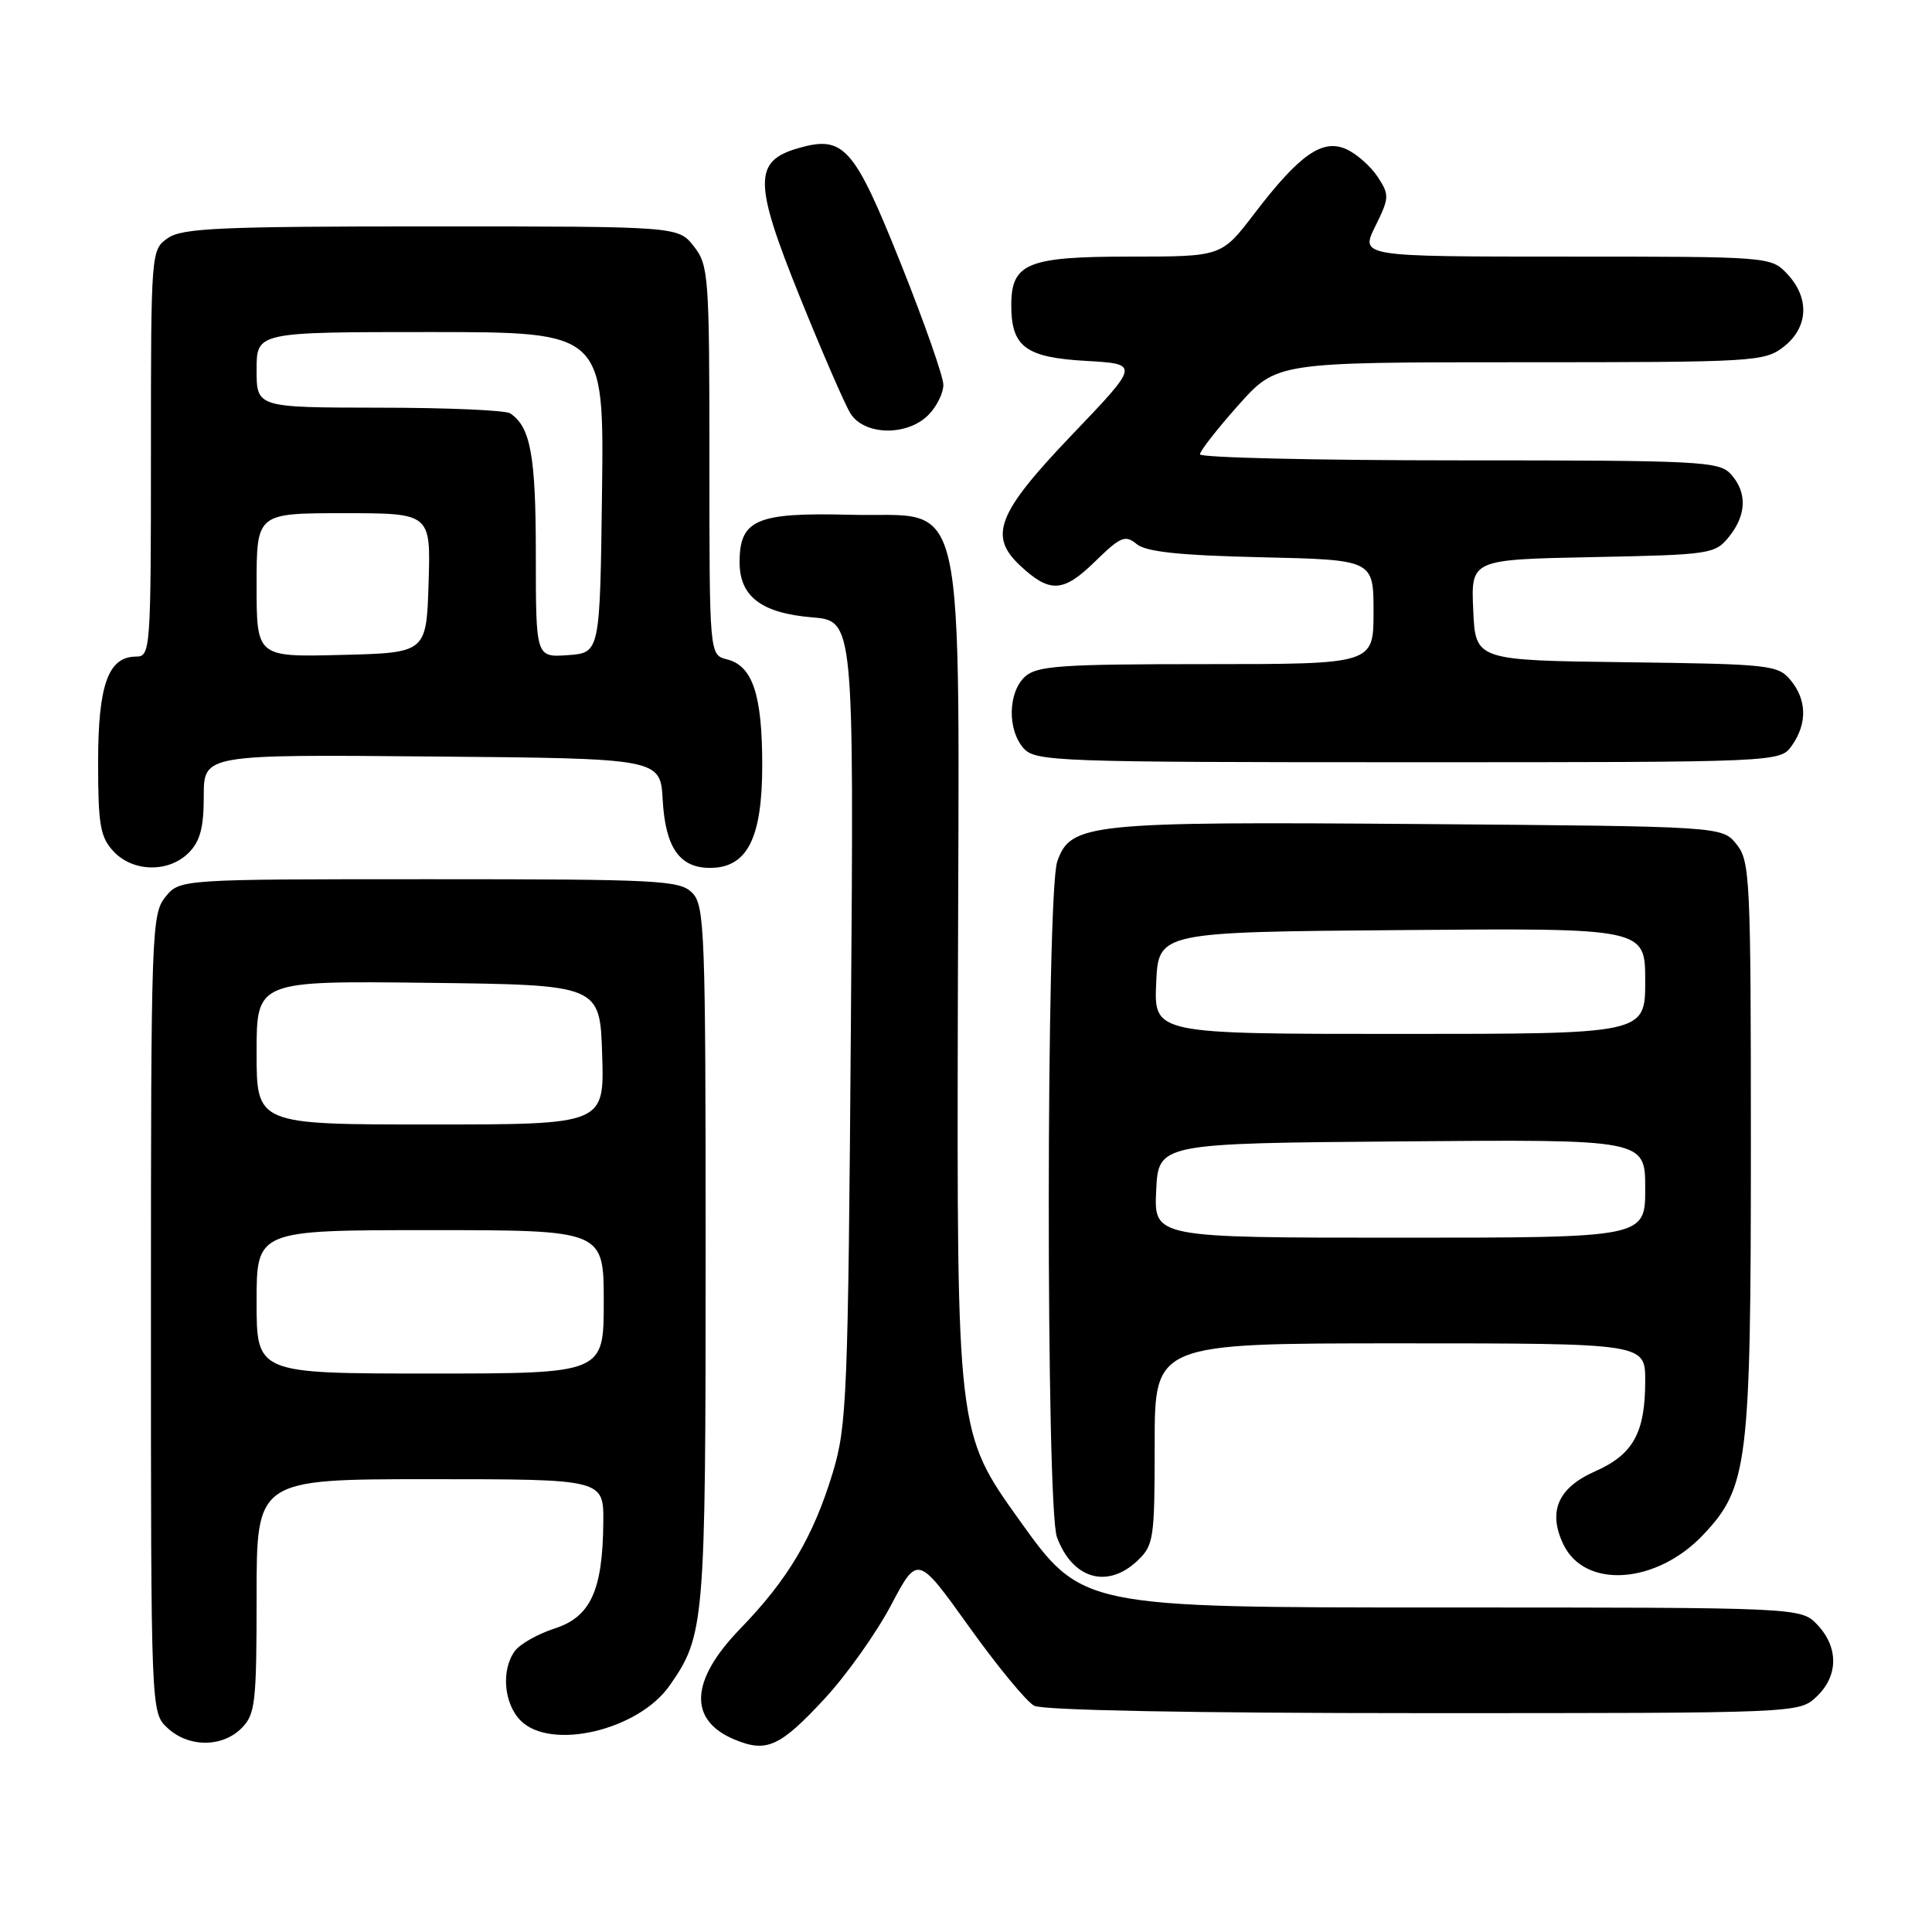 <?xml version="1.0" encoding="UTF-8" standalone="no"?>
<!DOCTYPE svg PUBLIC "-//W3C//DTD SVG 1.1//EN" "http://www.w3.org/Graphics/SVG/1.1/DTD/svg11.dtd" >
<svg xmlns="http://www.w3.org/2000/svg" xmlns:xlink="http://www.w3.org/1999/xlink" version="1.1" viewBox="0 0 256 256">
 <g >
 <path fill="currentColor"
d=" M 109.27 225.08 C 112.17 221.95 116.12 216.38 118.06 212.71 C 121.59 206.03 121.59 206.03 128.39 215.53 C 132.13 220.76 136.02 225.48 137.03 226.02 C 138.16 226.62 157.92 227.00 188.62 227.00 C 238.32 227.00 238.37 227.00 240.69 224.83 C 243.59 222.10 243.65 218.32 240.83 215.31 C 238.65 213.00 238.65 213.00 191.00 213.00 C 143.35 213.00 143.35 213.00 135.07 201.42 C 126.79 189.84 126.79 189.84 126.92 132.67 C 127.08 62.63 128.41 68.63 112.62 68.21 C 100.23 67.89 98.00 68.85 98.00 74.50 C 98.00 79.04 100.90 81.24 107.59 81.80 C 113.15 82.26 113.15 82.26 112.75 135.38 C 112.38 185.04 112.22 188.93 110.35 195.12 C 107.77 203.63 104.42 209.28 98.08 215.82 C 91.45 222.66 91.17 227.91 97.29 230.48 C 101.57 232.28 103.34 231.48 109.27 225.08 Z  M 32.00 229.00 C 33.83 227.17 34.00 225.67 34.00 211.50 C 34.00 196.00 34.00 196.00 57.00 196.00 C 80.00 196.00 80.00 196.00 79.94 201.75 C 79.86 210.76 78.25 214.25 73.50 215.78 C 71.30 216.49 68.94 217.82 68.25 218.73 C 66.38 221.21 66.74 225.74 69.00 228.00 C 72.99 231.99 84.56 229.28 88.71 223.37 C 93.37 216.73 93.50 215.20 93.50 166.29 C 93.50 123.25 93.38 119.95 91.71 118.29 C 90.07 116.64 87.28 116.50 56.88 116.50 C 23.82 116.50 23.82 116.50 21.91 118.86 C 20.08 121.12 20.00 123.53 20.00 174.07 C 20.00 226.92 20.00 226.92 22.19 228.96 C 24.97 231.56 29.43 231.57 32.00 229.00 Z  M 150.69 206.83 C 152.88 204.76 153.00 203.96 153.00 191.33 C 153.00 178.00 153.00 178.00 185.50 178.00 C 218.00 178.00 218.00 178.00 218.00 182.95 C 218.00 189.85 216.41 192.73 211.36 194.96 C 206.43 197.14 205.07 200.28 207.16 204.65 C 210.01 210.59 219.51 209.92 225.71 203.34 C 231.61 197.09 232.00 193.91 232.00 151.93 C 232.00 116.30 231.89 114.09 230.09 111.86 C 228.18 109.50 228.18 109.50 188.34 109.19 C 144.15 108.85 141.86 109.09 140.09 114.16 C 138.62 118.38 138.58 199.74 140.05 203.68 C 142.10 209.21 146.70 210.57 150.69 206.83 Z  M 25.00 113.00 C 26.52 111.48 27.00 109.67 27.00 105.49 C 27.00 99.97 27.00 99.97 57.25 100.24 C 87.50 100.50 87.50 100.50 87.81 105.99 C 88.17 112.31 90.04 115.00 94.08 115.00 C 99.01 115.00 101.00 111.08 101.00 101.41 C 101.00 92.04 99.73 88.22 96.33 87.37 C 94.00 86.78 94.00 86.78 94.00 61.03 C 94.00 36.48 93.90 35.15 91.93 32.63 C 89.85 30.00 89.85 30.00 57.15 30.00 C 29.17 30.00 24.12 30.22 22.22 31.56 C 20.02 33.10 20.00 33.35 20.00 60.06 C 20.00 86.07 19.93 87.00 18.06 87.00 C 14.34 87.00 13.00 90.72 13.00 101.03 C 13.00 109.30 13.28 110.92 15.04 112.81 C 17.61 115.57 22.34 115.66 25.00 113.00 Z  M 237.44 98.78 C 239.49 95.86 239.42 92.72 237.25 90.11 C 235.59 88.11 234.47 87.99 215.50 87.75 C 195.50 87.50 195.50 87.50 195.21 80.82 C 194.91 74.14 194.91 74.14 211.05 73.82 C 226.61 73.51 227.25 73.42 229.09 71.14 C 231.44 68.24 231.53 65.24 229.35 62.83 C 227.80 61.12 225.35 61.00 193.35 61.00 C 174.46 61.00 159.00 60.64 159.00 60.20 C 159.00 59.76 161.29 56.83 164.08 53.70 C 169.16 48.00 169.16 48.00 201.45 48.00 C 232.59 48.00 233.82 47.93 236.37 45.93 C 239.62 43.37 239.81 39.49 236.83 36.31 C 234.66 34.01 234.59 34.00 207.45 34.00 C 180.25 34.00 180.25 34.00 182.23 29.99 C 184.10 26.21 184.12 25.83 182.56 23.45 C 181.64 22.05 179.78 20.40 178.42 19.78 C 175.24 18.33 172.20 20.46 166.18 28.34 C 161.86 34.00 161.86 34.00 149.76 34.00 C 136.12 34.00 134.00 34.87 134.00 40.46 C 134.00 45.96 135.91 47.37 143.90 47.82 C 151.02 48.23 151.02 48.23 142.01 57.65 C 132.15 67.97 130.95 71.01 135.18 74.95 C 139.10 78.61 140.89 78.52 145.06 74.44 C 148.48 71.10 149.10 70.84 150.61 72.09 C 151.85 73.12 156.25 73.59 167.15 73.84 C 182.00 74.18 182.00 74.18 182.00 81.09 C 182.00 88.00 182.00 88.00 159.83 88.00 C 140.60 88.00 137.41 88.22 135.83 89.65 C 133.55 91.72 133.46 96.74 135.65 99.17 C 137.22 100.90 140.12 101.00 186.60 101.00 C 235.89 101.00 235.89 101.00 237.44 98.78 Z  M 123.00 55.00 C 124.10 53.90 125.00 52.10 125.00 51.00 C 125.00 49.91 122.46 42.67 119.36 34.92 C 113.16 19.42 111.81 17.90 105.78 19.63 C 99.84 21.34 99.86 24.16 105.95 39.26 C 108.89 46.54 111.91 53.51 112.67 54.75 C 114.47 57.70 120.16 57.84 123.00 55.00 Z  M 34.00 172.50 C 34.00 163.00 34.00 163.00 57.00 163.00 C 80.00 163.00 80.00 163.00 80.00 172.50 C 80.00 182.00 80.00 182.00 57.00 182.00 C 34.00 182.00 34.00 182.00 34.00 172.50 Z  M 34.00 139.48 C 34.00 129.96 34.00 129.96 56.75 130.23 C 79.50 130.50 79.50 130.50 79.79 139.75 C 80.08 149.00 80.08 149.00 57.04 149.00 C 34.00 149.00 34.00 149.00 34.00 139.48 Z  M 153.20 157.75 C 153.50 151.50 153.50 151.50 185.75 151.24 C 218.00 150.97 218.00 150.97 218.00 157.49 C 218.00 164.00 218.00 164.00 185.45 164.00 C 152.90 164.00 152.90 164.00 153.20 157.75 Z  M 153.20 130.25 C 153.50 123.50 153.50 123.50 185.75 123.24 C 218.00 122.97 218.00 122.97 218.00 129.99 C 218.00 137.00 218.00 137.00 185.45 137.00 C 152.91 137.00 152.91 137.00 153.20 130.25 Z  M 34.00 77.53 C 34.00 68.00 34.00 68.00 45.54 68.00 C 57.08 68.00 57.08 68.00 56.79 77.25 C 56.50 86.50 56.50 86.50 45.25 86.78 C 34.00 87.07 34.00 87.07 34.00 77.53 Z  M 71.00 73.49 C 71.00 60.38 70.31 56.57 67.60 54.77 C 67.00 54.36 59.19 54.02 50.25 54.02 C 34.00 54.00 34.00 54.00 34.00 49.00 C 34.00 44.00 34.00 44.00 57.02 44.00 C 80.04 44.00 80.04 44.00 79.77 65.25 C 79.50 86.50 79.50 86.50 75.25 86.81 C 71.00 87.11 71.00 87.11 71.00 73.49 Z "/>
</g>
</svg>